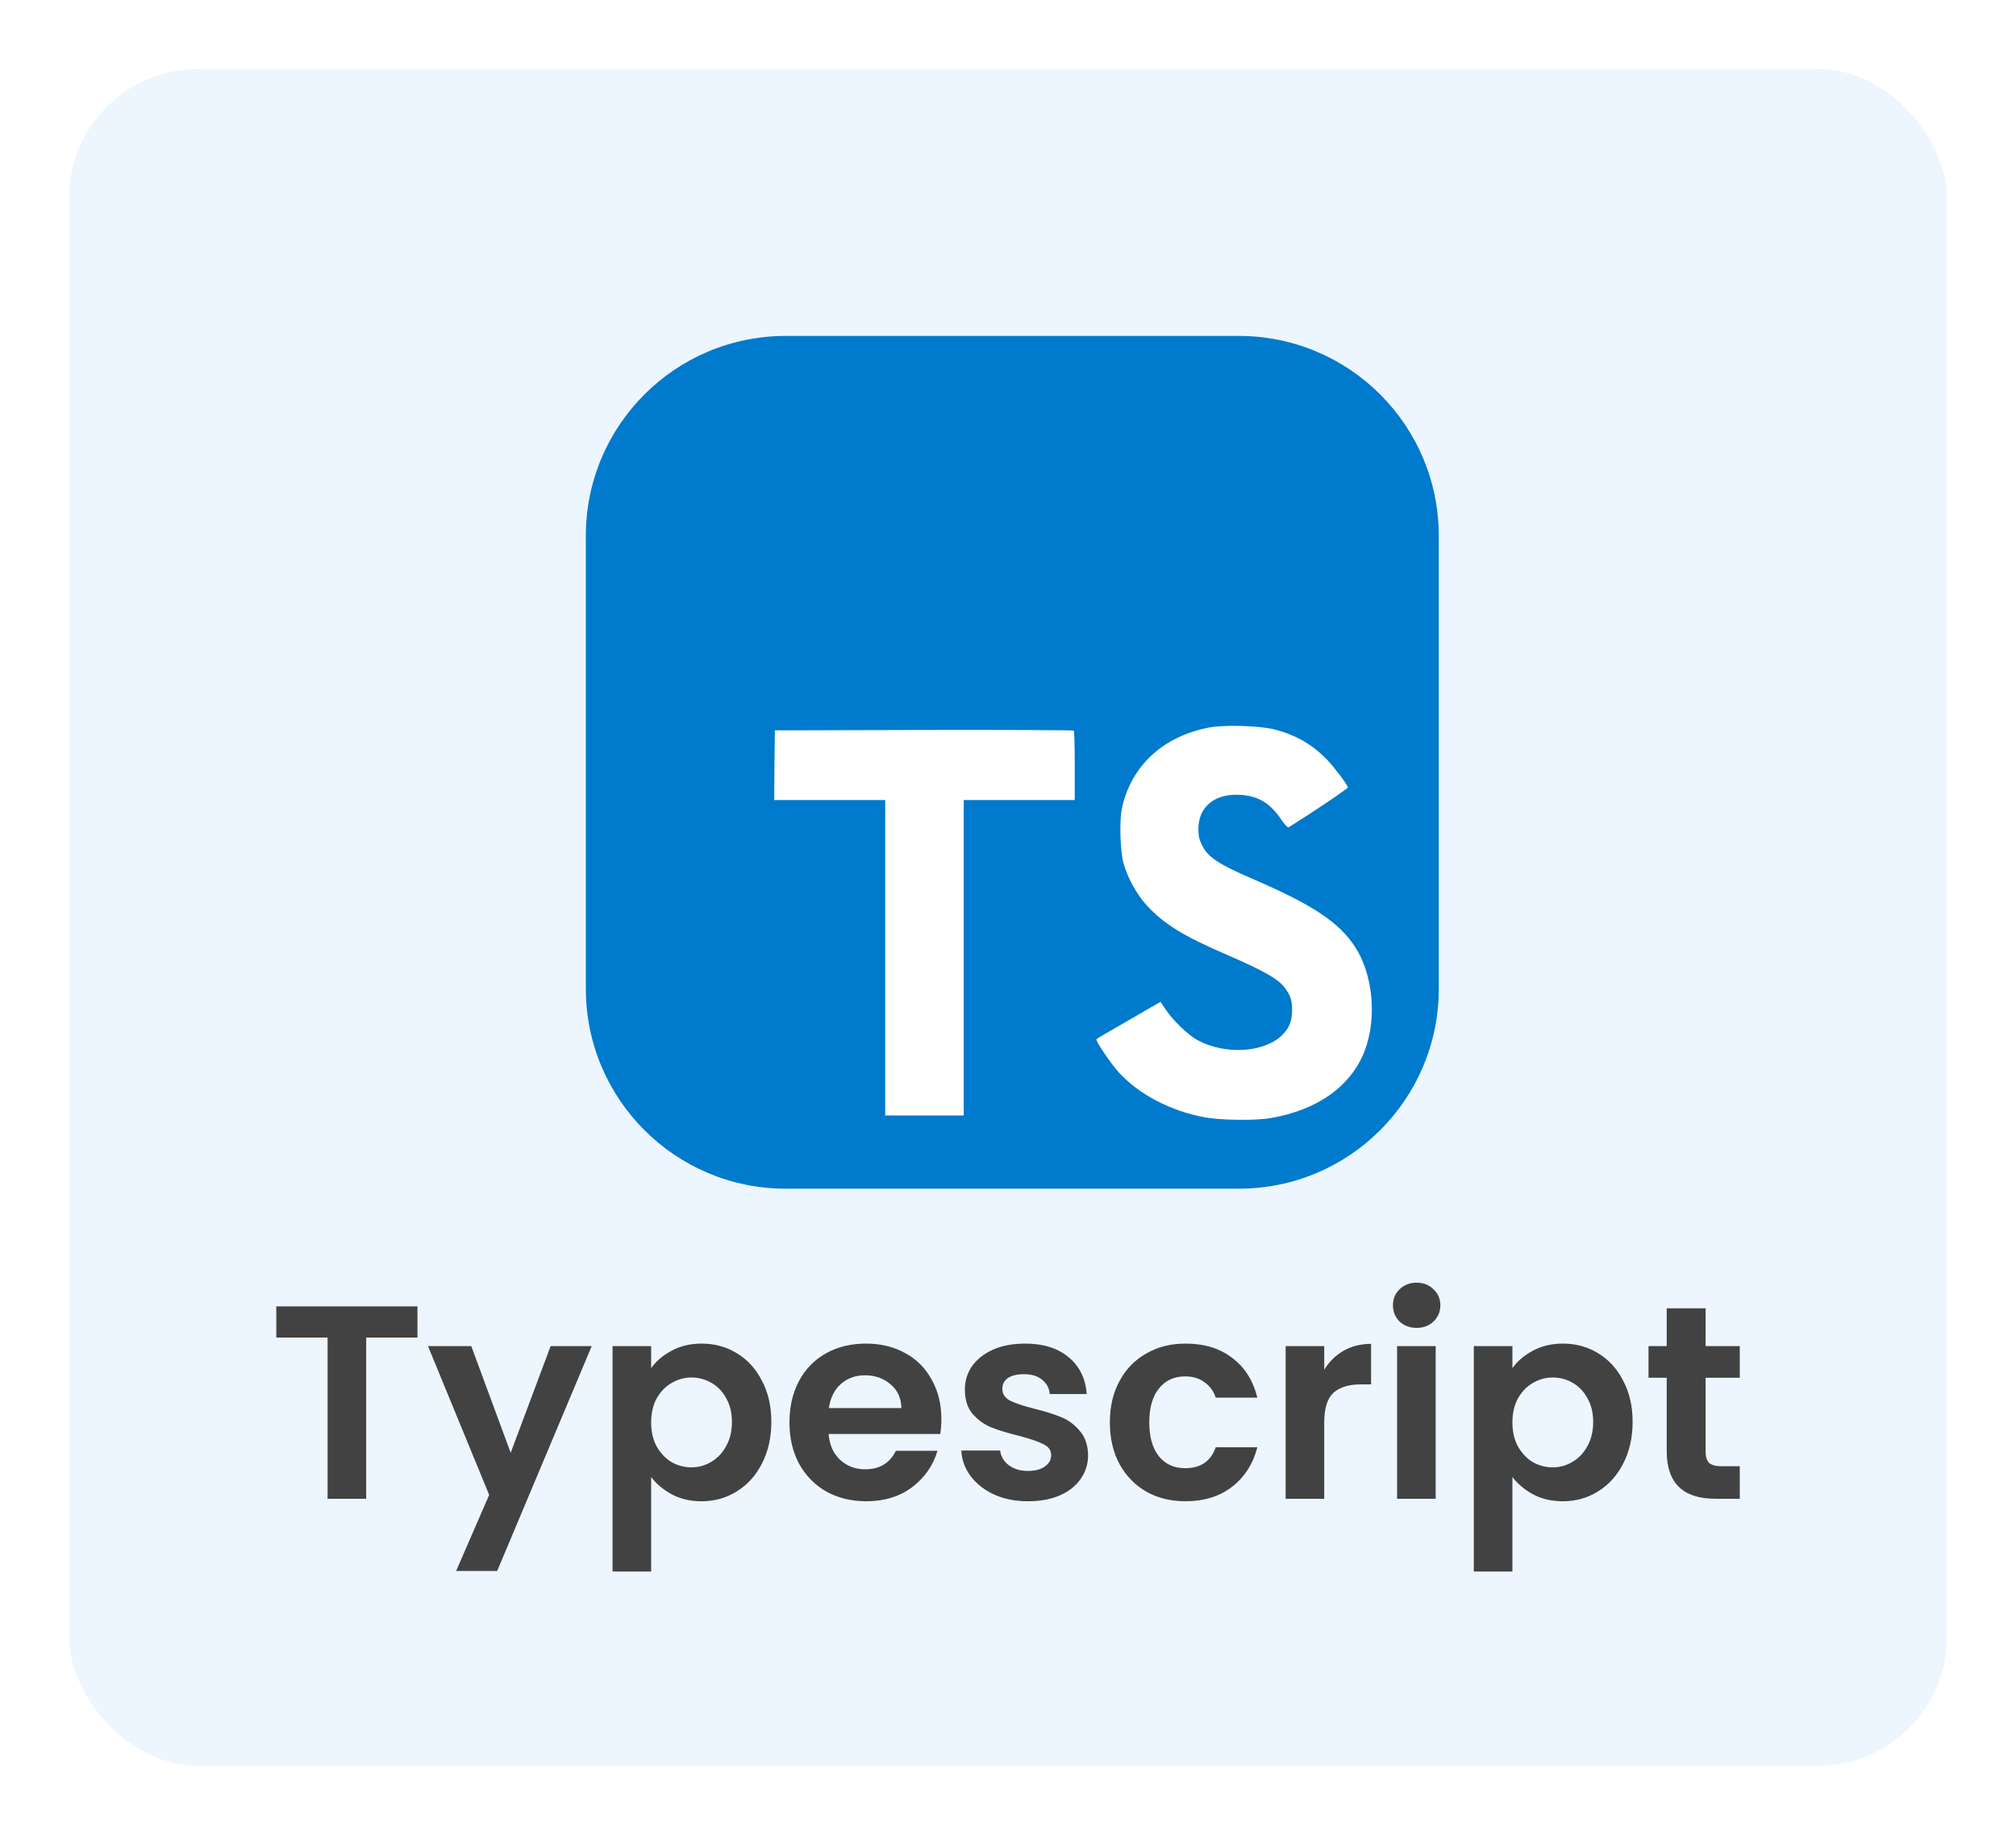 <svg width="234" height="213" viewBox="0 0 234 213" fill="none" xmlns="http://www.w3.org/2000/svg">
<g filter="url(#filter0_d_12_150)">
<rect x="8" y="4" width="218" height="197" rx="15" fill="#EDF6FF"/>
</g>
<g clip-path="url(#clip0_12_150)">
<path d="M143.797 39H91.203C78.388 39 68 49.388 68 62.203V114.797C68 127.612 78.388 138 91.203 138H143.797C156.612 138 167 127.612 167 114.797V62.203C167 49.388 156.612 39 143.797 39Z" fill="#007ACC"/>
<path d="M89.892 88.828L89.861 92.883H102.747V129.497H111.862V92.883H124.747V88.907C124.747 86.707 124.7 84.868 124.637 84.821C124.59 84.758 116.749 84.727 107.242 84.743L89.94 84.79L89.892 88.828ZM147.883 84.674C150.397 85.303 152.315 86.419 154.075 88.242C154.986 89.216 156.337 90.992 156.448 91.416C156.479 91.542 152.173 94.433 149.565 96.052C149.47 96.115 149.093 95.706 148.669 95.078C147.396 93.223 146.06 92.422 144.017 92.281C141.016 92.076 139.083 93.648 139.099 96.272C139.099 97.042 139.209 97.497 139.523 98.126C140.183 99.493 141.409 100.31 145.259 101.976C152.346 105.025 155.379 107.036 157.265 109.896C159.37 113.086 159.842 118.178 158.412 121.965C156.841 126.082 152.943 128.879 147.459 129.806C145.762 130.105 141.739 130.058 139.916 129.728C135.94 129.02 132.169 127.056 129.843 124.479C128.932 123.473 127.156 120.849 127.266 120.66C127.313 120.598 127.722 120.346 128.177 120.079C128.617 119.828 130.283 118.869 131.855 117.957L134.699 116.307L135.296 117.188C136.129 118.46 137.952 120.205 139.052 120.786C142.21 122.452 146.548 122.216 148.685 120.299C149.596 119.466 149.973 118.602 149.973 117.329C149.973 116.182 149.832 115.679 149.235 114.815C148.465 113.715 146.893 112.787 142.43 110.855C137.323 108.655 135.123 107.288 133.112 105.119C131.949 103.862 130.849 101.85 130.393 100.169C130.016 98.77 129.922 95.266 130.22 93.852C131.273 88.918 134.997 85.476 140.372 84.454C142.116 84.125 146.17 84.25 147.883 84.674Z" fill="white"/>
</g>
<path d="M48.455 151.664V155.28H42.503V174H38.023V155.28H32.071V151.664H48.455ZM68.684 156.272L57.708 182.384H52.94L56.78 173.552L49.676 156.272H54.7L59.276 168.656L63.916 156.272H68.684ZM75.579 158.832C76.155 158.021 76.944 157.349 77.947 156.816C78.971 156.261 80.133 155.984 81.435 155.984C82.949 155.984 84.315 156.357 85.531 157.104C86.768 157.851 87.739 158.917 88.443 160.304C89.168 161.669 89.531 163.259 89.531 165.072C89.531 166.885 89.168 168.496 88.443 169.904C87.739 171.291 86.768 172.368 85.531 173.136C84.315 173.904 82.949 174.288 81.435 174.288C80.133 174.288 78.981 174.021 77.979 173.488C76.997 172.955 76.197 172.283 75.579 171.472V182.448H71.099V156.272H75.579V158.832ZM84.955 165.072C84.955 164.005 84.731 163.088 84.283 162.32C83.856 161.531 83.28 160.933 82.555 160.528C81.851 160.123 81.083 159.92 80.251 159.92C79.44 159.92 78.672 160.133 77.947 160.56C77.243 160.965 76.667 161.563 76.219 162.352C75.792 163.141 75.579 164.069 75.579 165.136C75.579 166.203 75.792 167.131 76.219 167.92C76.667 168.709 77.243 169.317 77.947 169.744C78.672 170.149 79.44 170.352 80.251 170.352C81.083 170.352 81.851 170.139 82.555 169.712C83.28 169.285 83.856 168.677 84.283 167.888C84.731 167.099 84.955 166.16 84.955 165.072ZM109.266 164.752C109.266 165.392 109.223 165.968 109.138 166.48H96.178C96.285 167.76 96.733 168.763 97.522 169.488C98.311 170.213 99.282 170.576 100.434 170.576C102.098 170.576 103.282 169.861 103.986 168.432H108.818C108.306 170.139 107.325 171.547 105.874 172.656C104.423 173.744 102.642 174.288 100.53 174.288C98.823 174.288 97.287 173.915 95.922 173.168C94.578 172.4 93.522 171.323 92.754 169.936C92.007 168.549 91.634 166.949 91.634 165.136C91.634 163.301 92.007 161.691 92.754 160.304C93.501 158.917 94.546 157.851 95.89 157.104C97.234 156.357 98.781 155.984 100.53 155.984C102.215 155.984 103.719 156.347 105.042 157.072C106.386 157.797 107.421 158.832 108.146 160.176C108.893 161.499 109.266 163.024 109.266 164.752ZM104.626 163.472C104.605 162.32 104.189 161.403 103.378 160.72C102.567 160.016 101.575 159.664 100.402 159.664C99.293 159.664 98.354 160.005 97.586 160.688C96.84 161.349 96.381 162.277 96.21 163.472H104.626ZM119.32 174.288C117.869 174.288 116.568 174.032 115.416 173.52C114.264 172.987 113.347 172.272 112.664 171.376C112.003 170.48 111.64 169.488 111.576 168.4H116.088C116.173 169.083 116.504 169.648 117.08 170.096C117.677 170.544 118.413 170.768 119.288 170.768C120.141 170.768 120.803 170.597 121.272 170.256C121.763 169.915 122.008 169.477 122.008 168.944C122.008 168.368 121.709 167.941 121.112 167.664C120.536 167.365 119.608 167.045 118.328 166.704C117.005 166.384 115.917 166.053 115.064 165.712C114.232 165.371 113.507 164.848 112.888 164.144C112.291 163.44 111.992 162.491 111.992 161.296C111.992 160.315 112.269 159.419 112.824 158.608C113.4 157.797 114.211 157.157 115.256 156.688C116.323 156.219 117.571 155.984 119 155.984C121.112 155.984 122.797 156.517 124.056 157.584C125.315 158.629 126.008 160.048 126.136 161.84H121.848C121.784 161.136 121.485 160.581 120.952 160.176C120.44 159.749 119.747 159.536 118.872 159.536C118.061 159.536 117.432 159.685 116.984 159.984C116.557 160.283 116.344 160.699 116.344 161.232C116.344 161.829 116.643 162.288 117.24 162.608C117.837 162.907 118.765 163.216 120.024 163.536C121.304 163.856 122.36 164.187 123.192 164.528C124.024 164.869 124.739 165.403 125.336 166.128C125.955 166.832 126.275 167.771 126.296 168.944C126.296 169.968 126.008 170.885 125.432 171.696C124.877 172.507 124.067 173.147 123 173.616C121.955 174.064 120.728 174.288 119.32 174.288ZM128.822 165.136C128.822 163.301 129.195 161.701 129.942 160.336C130.688 158.949 131.723 157.883 133.046 157.136C134.368 156.368 135.883 155.984 137.59 155.984C139.787 155.984 141.6 156.539 143.03 157.648C144.48 158.736 145.451 160.272 145.942 162.256H141.11C140.854 161.488 140.416 160.891 139.798 160.464C139.2 160.016 138.454 159.792 137.558 159.792C136.278 159.792 135.264 160.261 134.518 161.2C133.771 162.117 133.398 163.429 133.398 165.136C133.398 166.821 133.771 168.133 134.518 169.072C135.264 169.989 136.278 170.448 137.558 170.448C139.371 170.448 140.555 169.637 141.11 168.016H145.942C145.451 169.936 144.48 171.461 143.03 172.592C141.579 173.723 139.766 174.288 137.59 174.288C135.883 174.288 134.368 173.915 133.046 173.168C131.723 172.4 130.688 171.333 129.942 169.968C129.195 168.581 128.822 166.971 128.822 165.136ZM153.704 159.024C154.28 158.085 155.026 157.349 155.944 156.816C156.882 156.283 157.949 156.016 159.144 156.016V160.72H157.96C156.552 160.72 155.485 161.051 154.76 161.712C154.056 162.373 153.704 163.525 153.704 165.168V174H149.224V156.272H153.704V159.024ZM164.433 154.16C163.644 154.16 162.982 153.915 162.449 153.424C161.937 152.912 161.681 152.283 161.681 151.536C161.681 150.789 161.937 150.171 162.449 149.68C162.982 149.168 163.644 148.912 164.433 148.912C165.222 148.912 165.873 149.168 166.385 149.68C166.918 150.171 167.185 150.789 167.185 151.536C167.185 152.283 166.918 152.912 166.385 153.424C165.873 153.915 165.222 154.16 164.433 154.16ZM166.641 156.272V174H162.161V156.272H166.641ZM175.547 158.832C176.123 158.021 176.913 157.349 177.915 156.816C178.939 156.261 180.102 155.984 181.403 155.984C182.918 155.984 184.283 156.357 185.499 157.104C186.737 157.851 187.707 158.917 188.411 160.304C189.137 161.669 189.499 163.259 189.499 165.072C189.499 166.885 189.137 168.496 188.411 169.904C187.707 171.291 186.737 172.368 185.499 173.136C184.283 173.904 182.918 174.288 181.403 174.288C180.102 174.288 178.95 174.021 177.947 173.488C176.966 172.955 176.166 172.283 175.547 171.472V182.448H171.067V156.272H175.547V158.832ZM184.923 165.072C184.923 164.005 184.699 163.088 184.251 162.32C183.825 161.531 183.249 160.933 182.523 160.528C181.819 160.123 181.051 159.92 180.219 159.92C179.409 159.92 178.641 160.133 177.915 160.56C177.211 160.965 176.635 161.563 176.187 162.352C175.761 163.141 175.547 164.069 175.547 165.136C175.547 166.203 175.761 167.131 176.187 167.92C176.635 168.709 177.211 169.317 177.915 169.744C178.641 170.149 179.409 170.352 180.219 170.352C181.051 170.352 181.819 170.139 182.523 169.712C183.249 169.285 183.825 168.677 184.251 167.888C184.699 167.099 184.923 166.16 184.923 165.072ZM197.971 159.952V168.528C197.971 169.125 198.11 169.563 198.387 169.84C198.686 170.096 199.176 170.224 199.859 170.224H201.939V174H199.123C195.347 174 193.459 172.165 193.459 168.496V159.952H191.347V156.272H193.459V151.888H197.971V156.272H201.939V159.952H197.971Z" fill="#424242"/>
<defs>
<filter id="filter0_d_12_150" x="0" y="0" width="234" height="213" filterUnits="userSpaceOnUse" color-interpolation-filters="sRGB">
<feFlood flood-opacity="0" result="BackgroundImageFix"/>
<feColorMatrix in="SourceAlpha" type="matrix" values="0 0 0 0 0 0 0 0 0 0 0 0 0 0 0 0 0 0 127 0" result="hardAlpha"/>
<feOffset dy="4"/>
<feGaussianBlur stdDeviation="4"/>
<feComposite in2="hardAlpha" operator="out"/>
<feColorMatrix type="matrix" values="0 0 0 0 0 0 0 0 0 0 0 0 0 0 0 0 0 0 0.25 0"/>
<feBlend mode="normal" in2="BackgroundImageFix" result="effect1_dropShadow_12_150"/>
<feBlend mode="normal" in="SourceGraphic" in2="effect1_dropShadow_12_150" result="shape"/>
</filter>
<clipPath id="clip0_12_150">
<rect width="99" height="99" fill="white" transform="translate(68 39)"/>
</clipPath>
</defs>
</svg>
